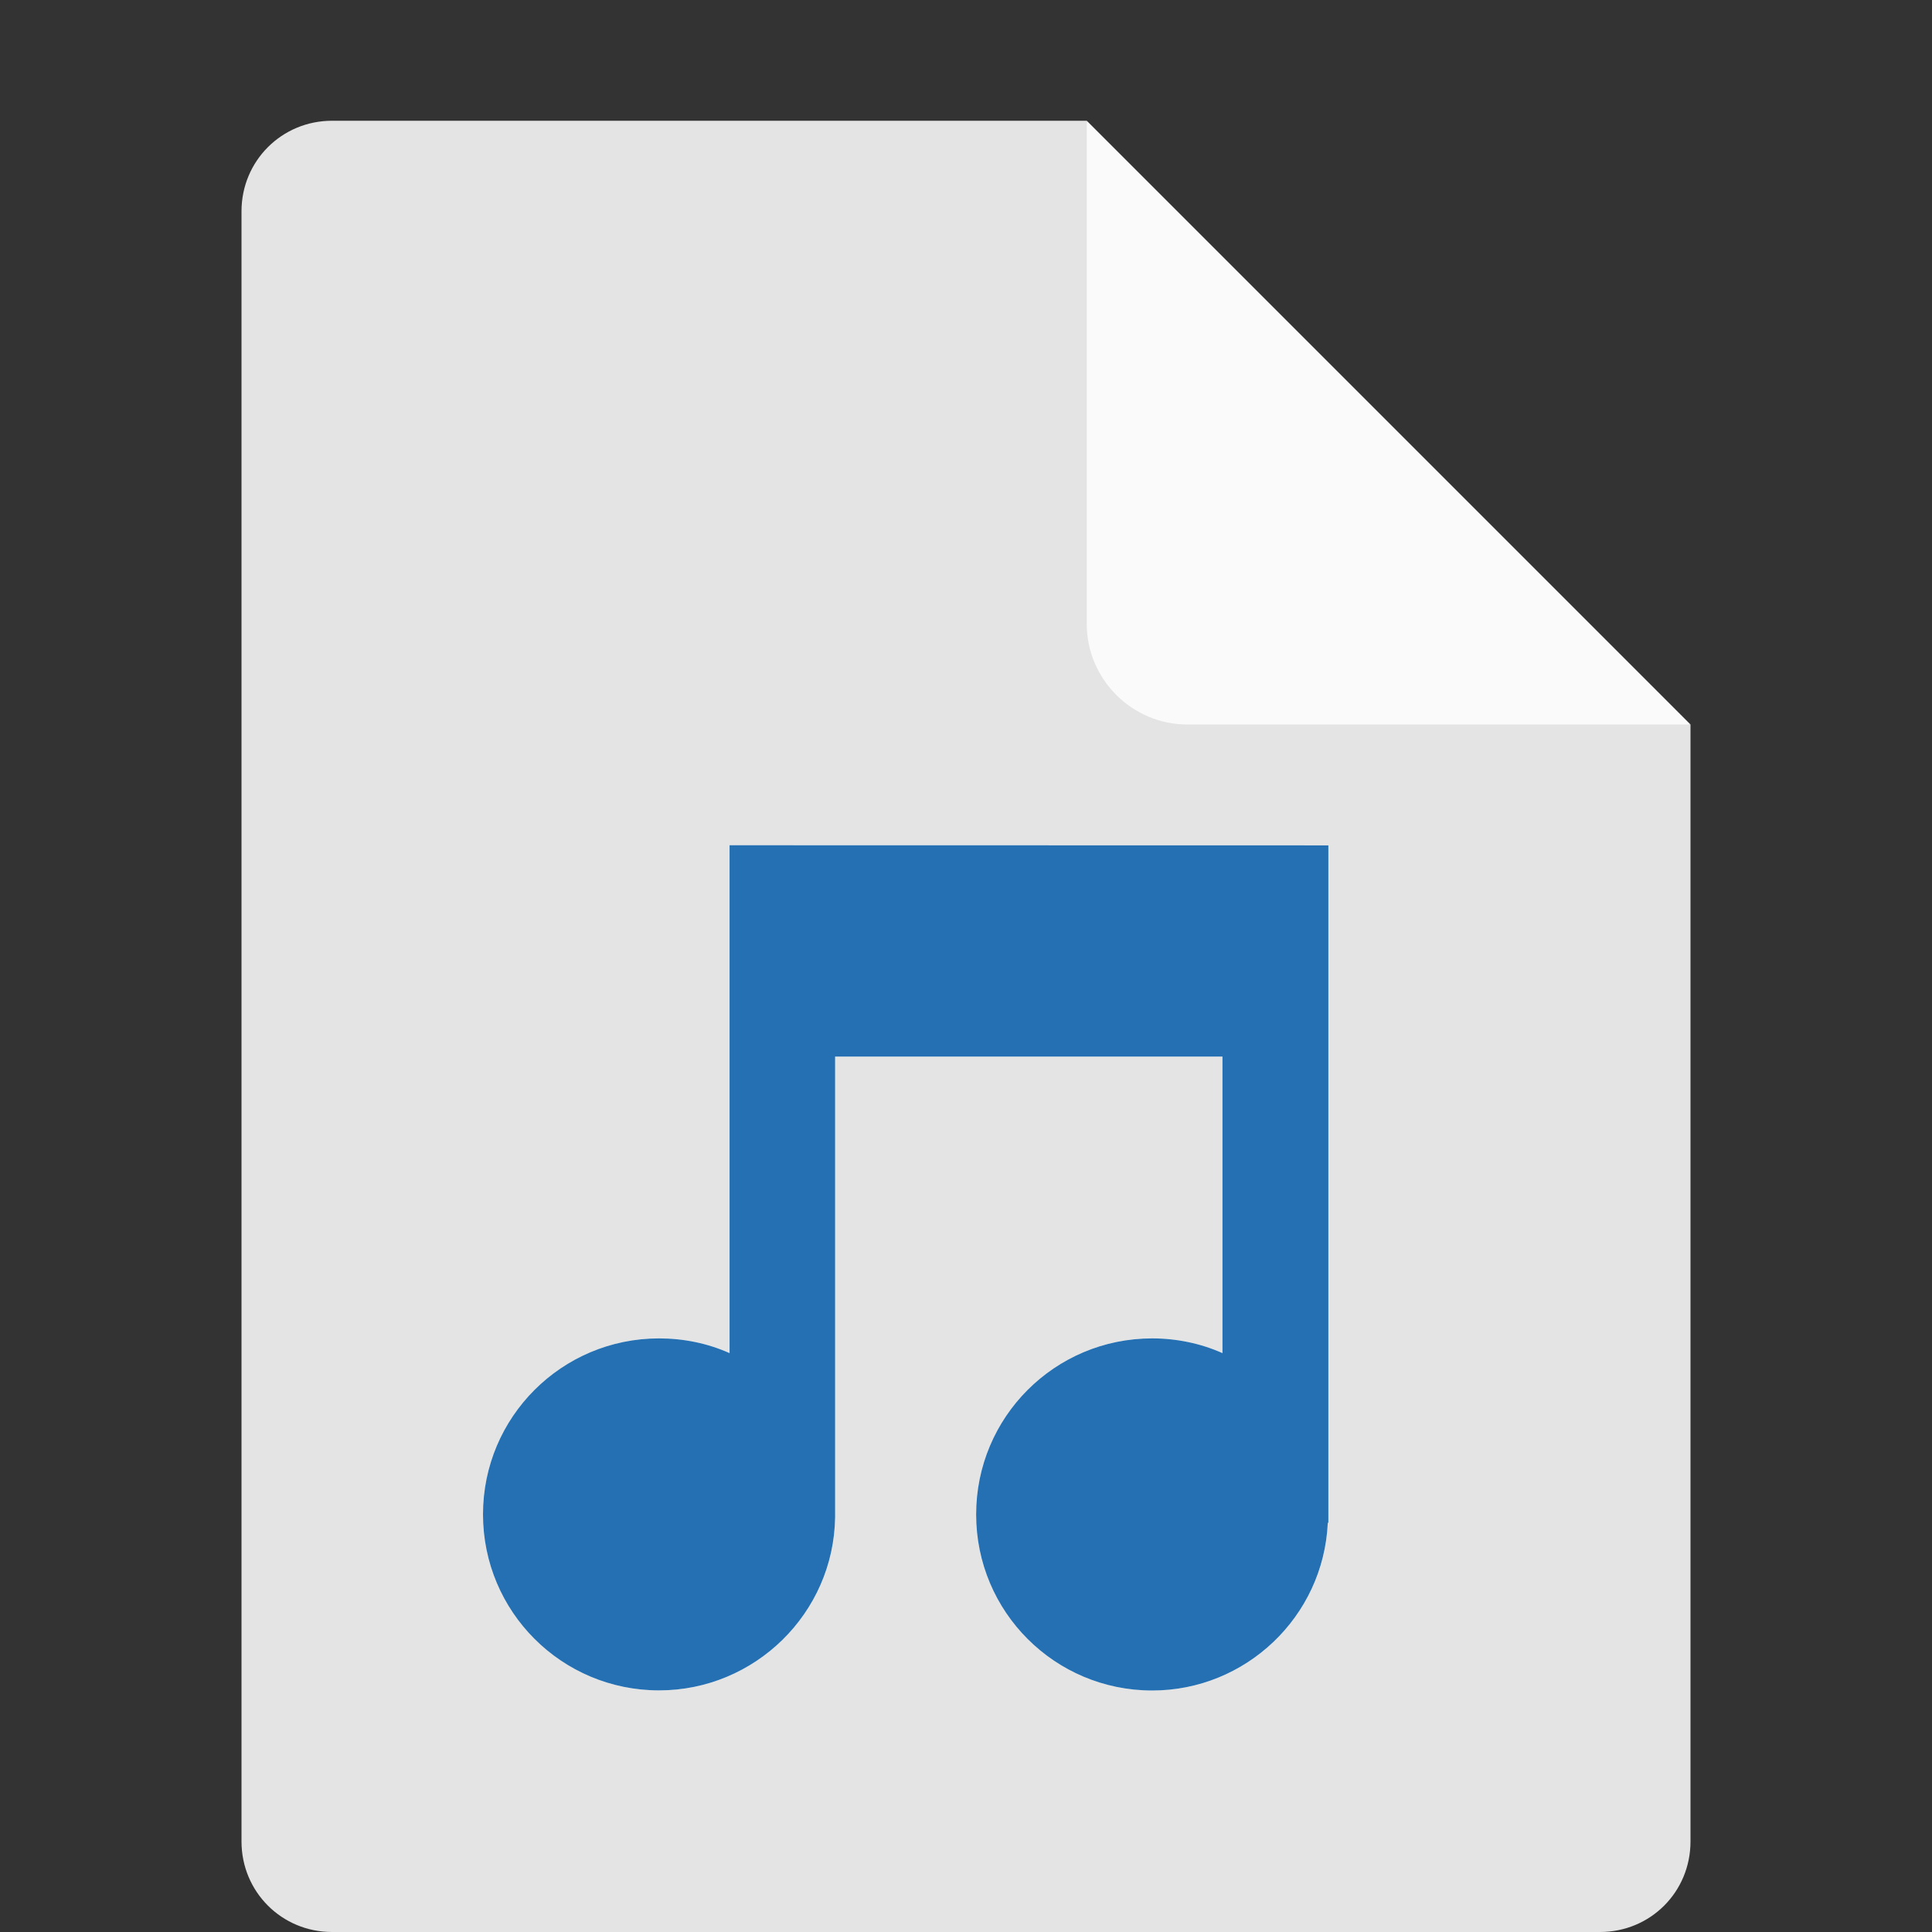 <svg xmlns="http://www.w3.org/2000/svg" width="16" height="16" version="1.1" viewBox="0 0 16 16">
 <rect x="0" y="0" width="16" height="16" fill="#333333" stroke="none"/>
 <path style="fill:#e4e4e4" d="M 2.75,1 C 2.333,1 2,1.333 2,1.75 l 0,13.5 C 2,15.667 2.333,16 2.75,16 l 10.5,0 C 13.668,16 14,15.668 14,15.25 L 14,6 9.875,5.125 9,1 Z"/>
 <path style="fill:#fafafa" d="M 9,1 9,5.167 C 9,5.625 9.375,6 9.833,6 L 14,6 Z"/>
 <path style="fill:#ffffff" d="m 6.042,7 0,4.206 C 5.859,11.124 5.659,11.084 5.458,11.084 4.652,11.084 4,11.736 4,12.541 c 0,0.807 0.652,1.458 1.458,1.458 0.793,0 1.445,-0.638 1.458,-1.431 l 0,-3.818 3.208,0 0,2.456 C 9.943,11.125 9.742,11.084 9.542,11.084 c -0.807,0 -1.458,0.652 -1.458,1.458 0,0.807 0.652,1.458 1.458,1.458 0.775,0 1.417,-0.611 1.454,-1.385 l 0.005,-0.008 0,-5.606 z"/>
 <path style="fill:#2470b2" d="m 6.042,7 0,4.206 C 5.859,11.124 5.659,11.084 5.458,11.084 4.652,11.084 4,11.736 4,12.541 c 0,0.807 0.652,1.458 1.458,1.458 0.793,0 1.445,-0.638 1.458,-1.431 l 0,-3.818 3.208,0 0,2.456 C 9.943,11.125 9.742,11.084 9.542,11.084 c -0.807,0 -1.458,0.652 -1.458,1.458 0,0.807 0.652,1.458 1.458,1.458 0.775,0 1.417,-0.611 1.454,-1.385 l 0.005,-0.008 0,-5.606 z"/>
</svg>

